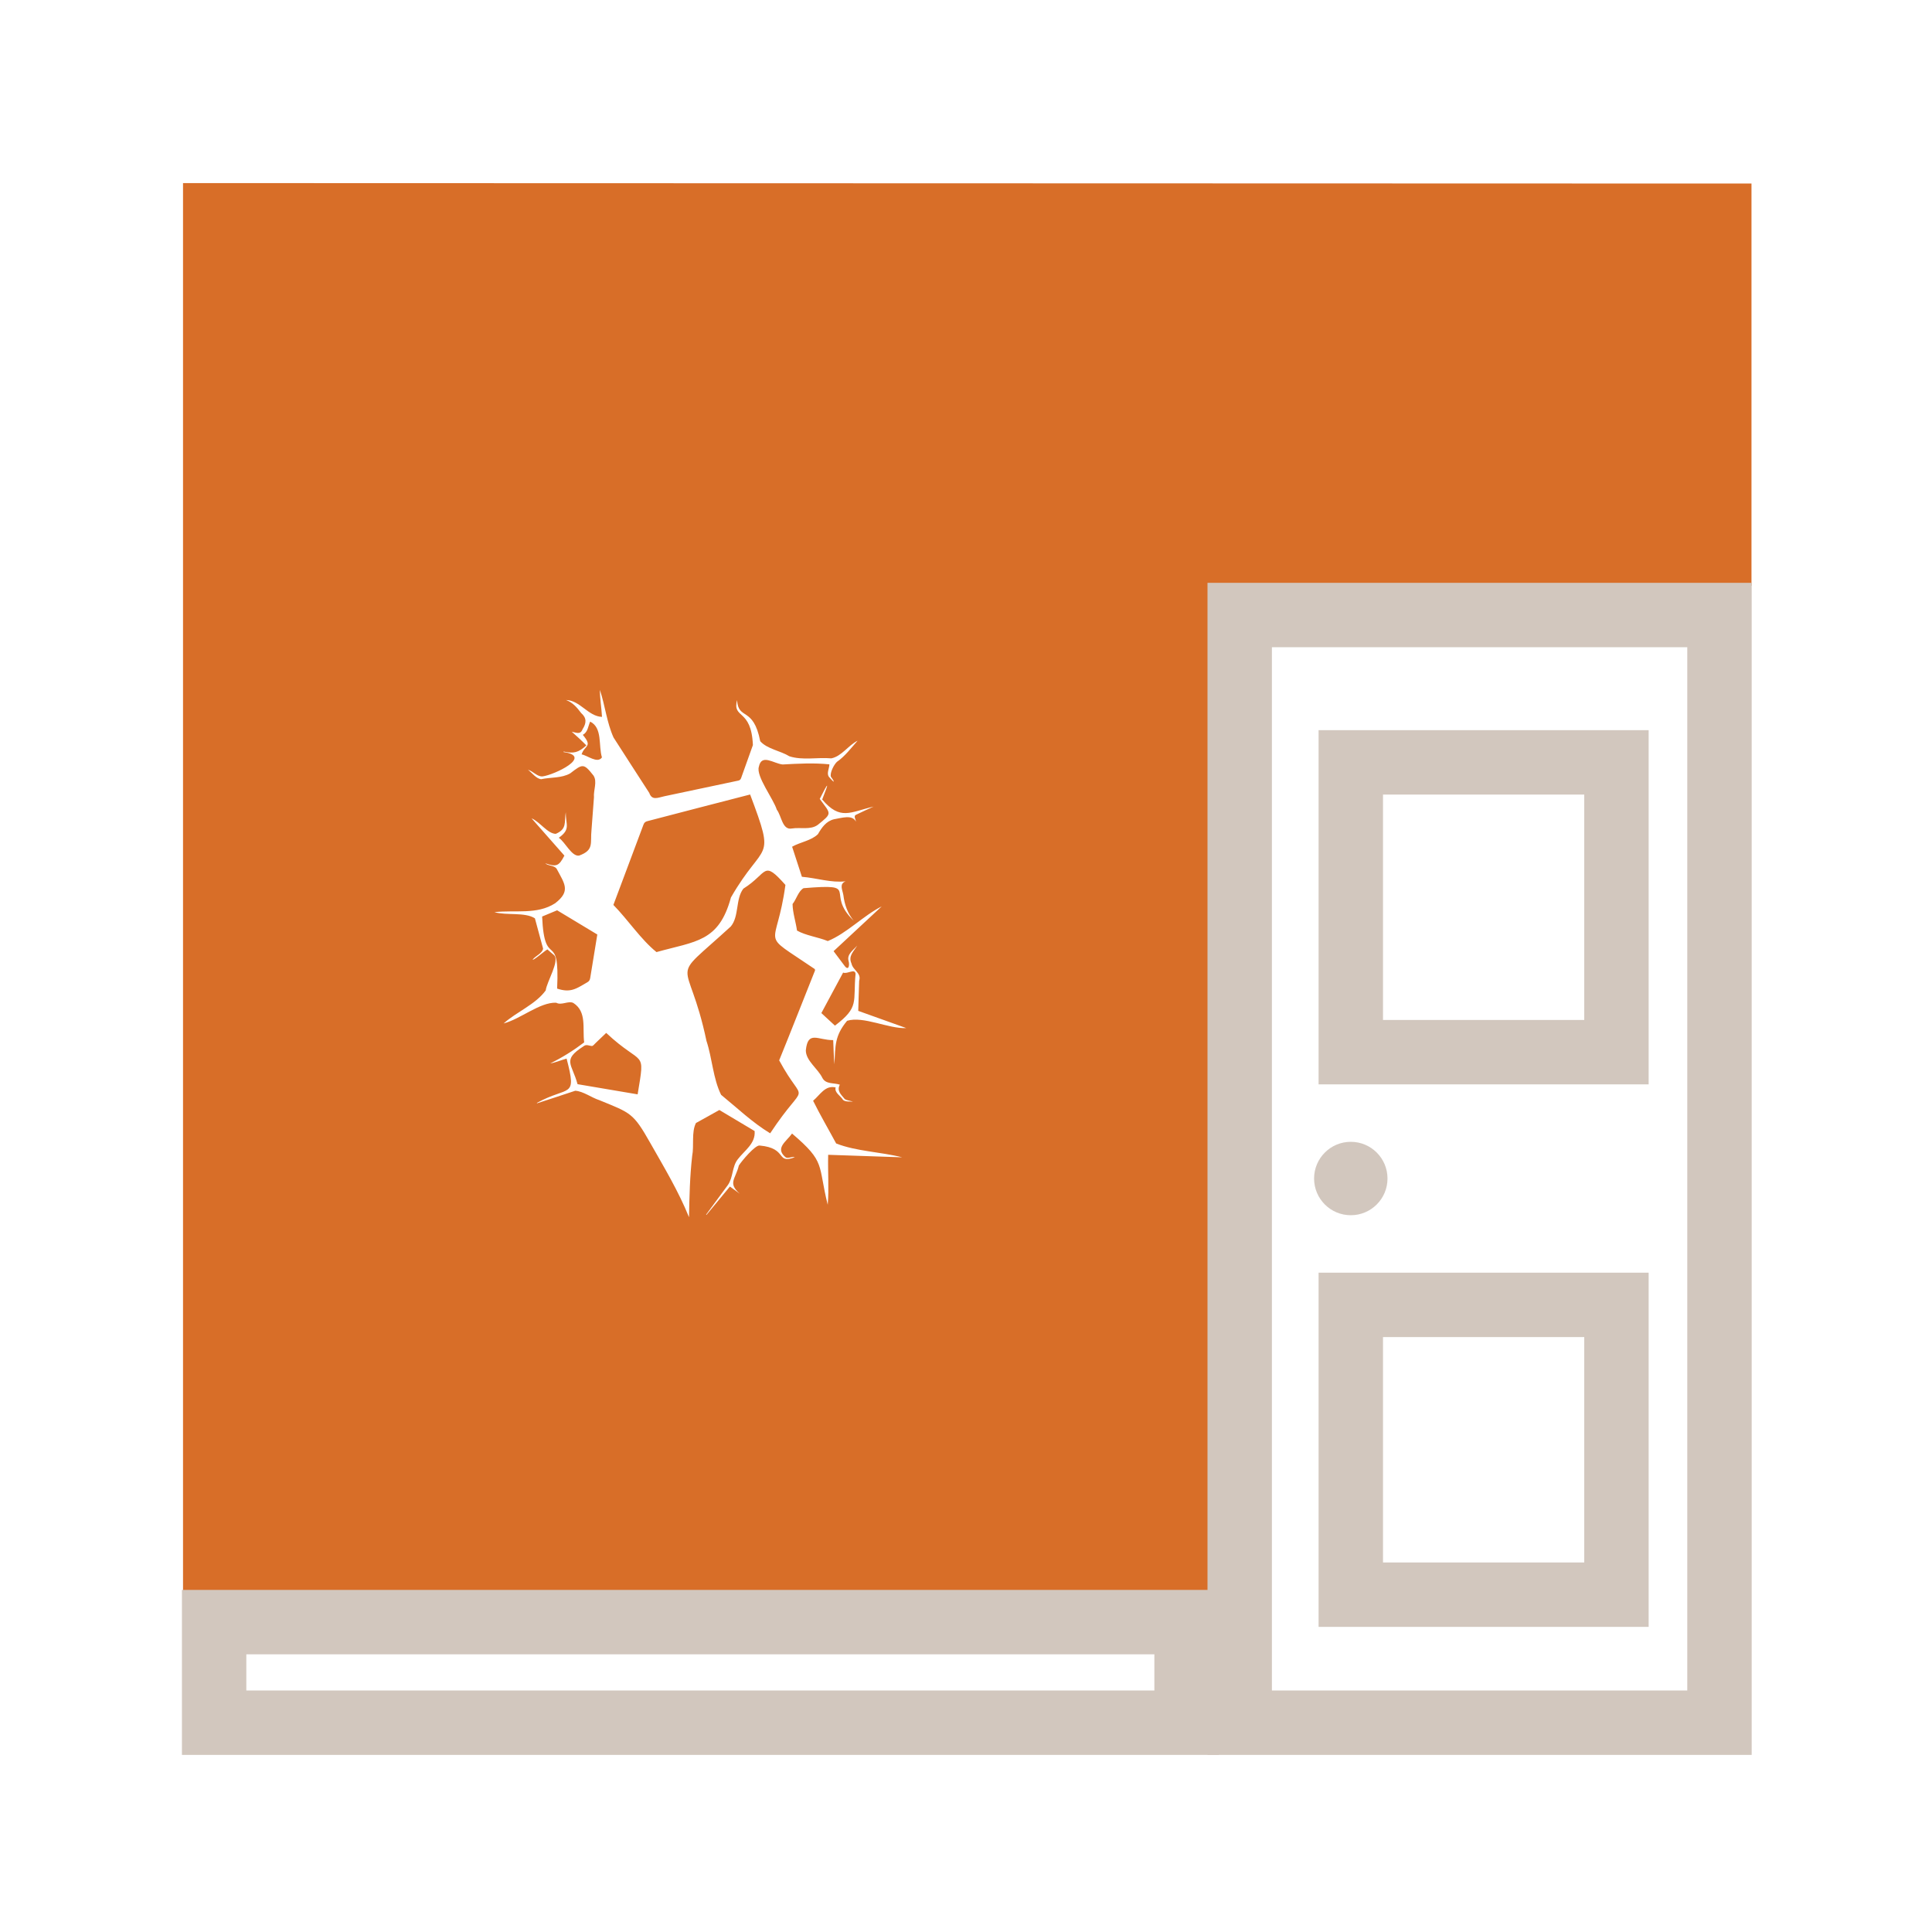 <?xml version="1.0" encoding="UTF-8"?> <svg xmlns="http://www.w3.org/2000/svg" id="a" data-name="Layer 1" viewBox="0 0 300 300"><defs><style> .b { fill: #d2c7be; } .b, .c { stroke-width: 0px; } .d { fill: none; stroke: #d2c7be; stroke-miterlimit: 10; stroke-width: 10px; } .c { fill: #d86e28; } </style></defs><path class="c" d="m271.98,28.5l-243.56-.07v219.2l20.82.27v3.98h135v-2.26l5.53.07-2.16-158.44,84.36-.3V28.5ZM117.18,175.63c-1.84-1.1-3.66-2.18-5.48-3.27-1.2.66-2.42,1.37-3.63,2.02-.73,1.42-.27,3.49-.59,5.12-.36,3.17-.43,6.34-.49,9.51-1.63-4.03-3.87-7.75-6.01-11.52-2.67-4.72-3.02-4.65-7.92-6.66-1.24-.4-2.47-1.37-3.73-1.46-1.98.65-3.96,1.32-5.94,1.95,0-.02-.02-.04-.02-.06,4.97-2.74,6.27-.56,4.61-6.88-.85.23-1.75.62-2.54.75,1.88-.93,3.58-1.99,5.27-3.27-.29-2.17.45-4.75-1.68-6.12-.78-.39-1.85.43-2.67-.04-2.56-.09-5.53,2.54-8.16,3.22,2.04-1.82,4.94-2.93,6.54-5.13.15-1.32,2.22-4.61,1.29-5.48-.35-.27-.67-.58-1.03-.89-.58.34-2.26,1.84-2.28,1.57.46-.58,1.51-.96,1.61-1.69-.43-1.57-.84-3.14-1.27-4.7-1.54-1-4.42-.42-6.29-.96,3.17-.37,6.61.44,9.43-1.38,2.47-1.9,1.46-3.04.25-5.33-.37-.59-1.29-.43-1.79-.88,1.74.59,2.12.46,2.98-1.19-1.7-1.93-3.4-3.86-5.1-5.79,1.31.55,2.47,2.38,3.76,2.41,1.78-.76,1.3-1.77,1.55-3.36,0,2,.79,2.63-1.08,3.97,1.02.7,1.99,2.93,3.15,2.77,2.37-.87,1.71-1.9,1.93-4.01.12-1.68.26-3.36.38-5.04-.1-1.09.56-2.45-.08-3.39-1.53-1.93-1.67-1.82-3.61-.33-1.35.77-3.03.58-4.53.91-.81-.13-1.37-.99-2.03-1.47.79.21,1.44,1.1,2.27,1.03,1.85-.24,7.89-3.12,3.25-3.78l.02-.08c1.62.36,2.3.14,3.53-.95-.72-.74-1.48-1.43-2.27-2.13.72.15,1.35.5,1.68-.38.61-.96.67-1.74-.23-2.53-.64-.86-1.3-1.63-2.34-2.01,2.2.05,3.43,2.54,5.59,2.62-.08-1.4-.33-2.87-.33-4.19.81,2.42,1.07,5.06,2.12,7.39,1.84,2.88,3.7,5.74,5.55,8.61.42,1.21,1.32.74,2.32.52,3.83-.81,7.65-1.62,11.48-2.43.24-.05.38-.16.46-.4.6-1.71,1.21-3.41,1.83-5.12-.24-5.77-3.22-3.99-2.46-6.99.2,3.21,2.52.89,3.6,6.39,1.09,1.22,3.12,1.47,4.53,2.34,2.06.66,4.36.13,6.51.32,1.6-.32,2.64-2.03,4.08-2.74-1.01,1.13-1.95,2.41-3.21,3.28-.47.44-1.12,1.7-.94,2.31.78,1.08.46.92-.27.06-.46-.53.03-1.34.04-1.98-2.44-.25-4.86-.11-7.27.02-1.42-.16-3.26-1.71-3.68.34-.49,1.46,2.25,4.98,2.78,6.68.75.96.84,3.21,2.34,2.92,1.3-.21,2.87.25,3.99-.54,2.35-1.88,2.09-1.66.34-4.05,1.31-2.62,1.57-2.89.38.09,2.82,3.3,4.34,1.95,7.98,1.1-.89.41-1.78.8-2.66,1.24-.53.17-.12.71-.08,1.09-.58-1.13-2.21-.56-3.38-.37-1.23.28-1.93,1.29-2.52,2.32-1.05,1.02-2.73,1.22-4.01,1.95.5,1.56,1.01,3.12,1.52,4.67,2.27.18,4.56.97,6.78.7-1.03.43-.48,1.3-.34,2.15.19,1.5.64,2.79,1.6,3.97-4.6-4.43,1.34-5.8-7.79-5.05-.81.47-1.1,1.71-1.7,2.46.02,1.36.5,2.76.69,4.12,1.34.77,3.26,1.01,4.78,1.63,2.92-1.18,5.59-4,8.37-5.38-2.49,2.32-4.98,4.64-7.47,6.95.59.79,1.18,1.58,1.77,2.36.62.73.73-.31.56-.83-.31-1.05.74-1.69,1.34-2.4-.55.92-1.43,1.62-.89,2.79.22,1.05,1.58,1.45,1.19,2.68-.04,1.56-.11,3.11-.14,4.67,2.48.89,4.97,1.78,7.45,2.67-2.73.14-6.66-1.91-9.18-1.13-1.95,2.35-1.82,3.89-1.97,6.76-.12-1.24-.12-2.48-.19-3.76-2.36.03-3.93-1.56-4.25,1.59,0,1.62,1.87,2.83,2.57,4.28.54,1.02,1.76.73,2.71,1.05-.5.96.18,1.52.76,2.23.36.25.87.23,1.28.43-.5-.1-1.13.06-1.54-.29-.36-.63-1.38-1.13-1.15-1.94-1.64-.38-2.41,1.15-3.5,2.07,1.11,2.24,2.39,4.42,3.58,6.63,3.13,1.23,6.91,1.3,10.25,2.15-3.82-.13-7.63-.26-11.49-.39-.07,2.57.14,5.35-.07,7.76-1.58-6.31-.25-6.56-5.54-11.06-.91,1.27-2.65,2.23-1.06,3.64.39.35,1.01-.13,1.49.04-3.01,1.11-1.03-1.42-5.47-1.82-.71-.07-2.79,2.42-3.22,3.1-.53,2.16-1.76,2.71.15,4.39-.52-.37-1.03-.75-1.54-1.12-1.24,1.49-2.44,2.94-3.64,4.4-.02-.01-.04-.03-.06-.04,1.12-1.53,2.25-3.07,3.38-4.59.84-1.18.64-2.85,1.53-3.99,1.05-1.38,2.77-2.44,2.63-4.35Zm4.78-38.22c-3.56-3.99-2.67-1.84-6.53.58-1.24,1.61-.63,4.28-1.95,5.87-9.99,9.16-6.69,3.96-3.78,17.77.9,2.72,1.02,5.84,2.27,8.37,2.5,2.04,4.85,4.3,7.62,5.98,5.84-8.82,5.48-3.76,1.4-11.33,1.86-4.57,3.65-9.16,5.48-13.74.15-.26.12-.45-.17-.58-8.6-5.86-5.74-2.61-4.34-12.92Zm-26.72,3.1c2.28,2.32,4.26,5.36,6.7,7.33,6.08-1.7,9.68-1.55,11.56-8.48,5.17-9,7.03-5.21,2.98-15.99-5.33,1.39-10.64,2.73-15.96,4.14-.31.08-.49.23-.6.54-1.55,4.17-3.11,8.28-4.67,12.46Zm3.77,29.43c1.2-7.27.9-4.14-4.88-9.55-.54.52-1.07,1.02-1.6,1.53-.66.65-.41.54-1.27.38-.28-.05-.48.02-.67.18-3.35,2.15-1.77,2.67-.91,5.87,3.11.53,6.2,1.05,9.33,1.58Zm-14.83-27.63c.37,8.52,2.77,1.8,2.33,11.2,2.06.68,2.91.06,4.65-.96.31-.16.44-.37.49-.7.36-2.25.74-4.49,1.1-6.74-2.09-1.26-4.18-2.52-6.24-3.76-.79.33-1.54.64-2.33.97Zm45.47,16.95c3.83-2.91,2.79-3.64,3.2-8.04-.09-.91-1.32.1-1.93-.2-1.13,2.1-2.25,4.19-3.38,6.29.7.65,1.4,1.3,2.11,1.95Zm-38.01-47.21c-.34.75-.34,1.62-1.14,2.06,1.59,1.9.27,1.58-.19,3.03.95.18,2.46,1.47,3.16.47-.57-1.83.12-4.59-1.83-5.56Z"></path><rect class="d" x="192.5" y="95.5" width="74.5" height="172"></rect><circle class="b" cx="209.75" cy="183" r="5.7"></circle><rect class="d" x="209.75" y="118.38" width="41.25" height="45"></rect><rect class="d" x="209.75" y="202.62" width="41.25" height="45"></rect><rect class="d" x="33.25" y="251.88" width="151" height="15.62"></rect></svg> 